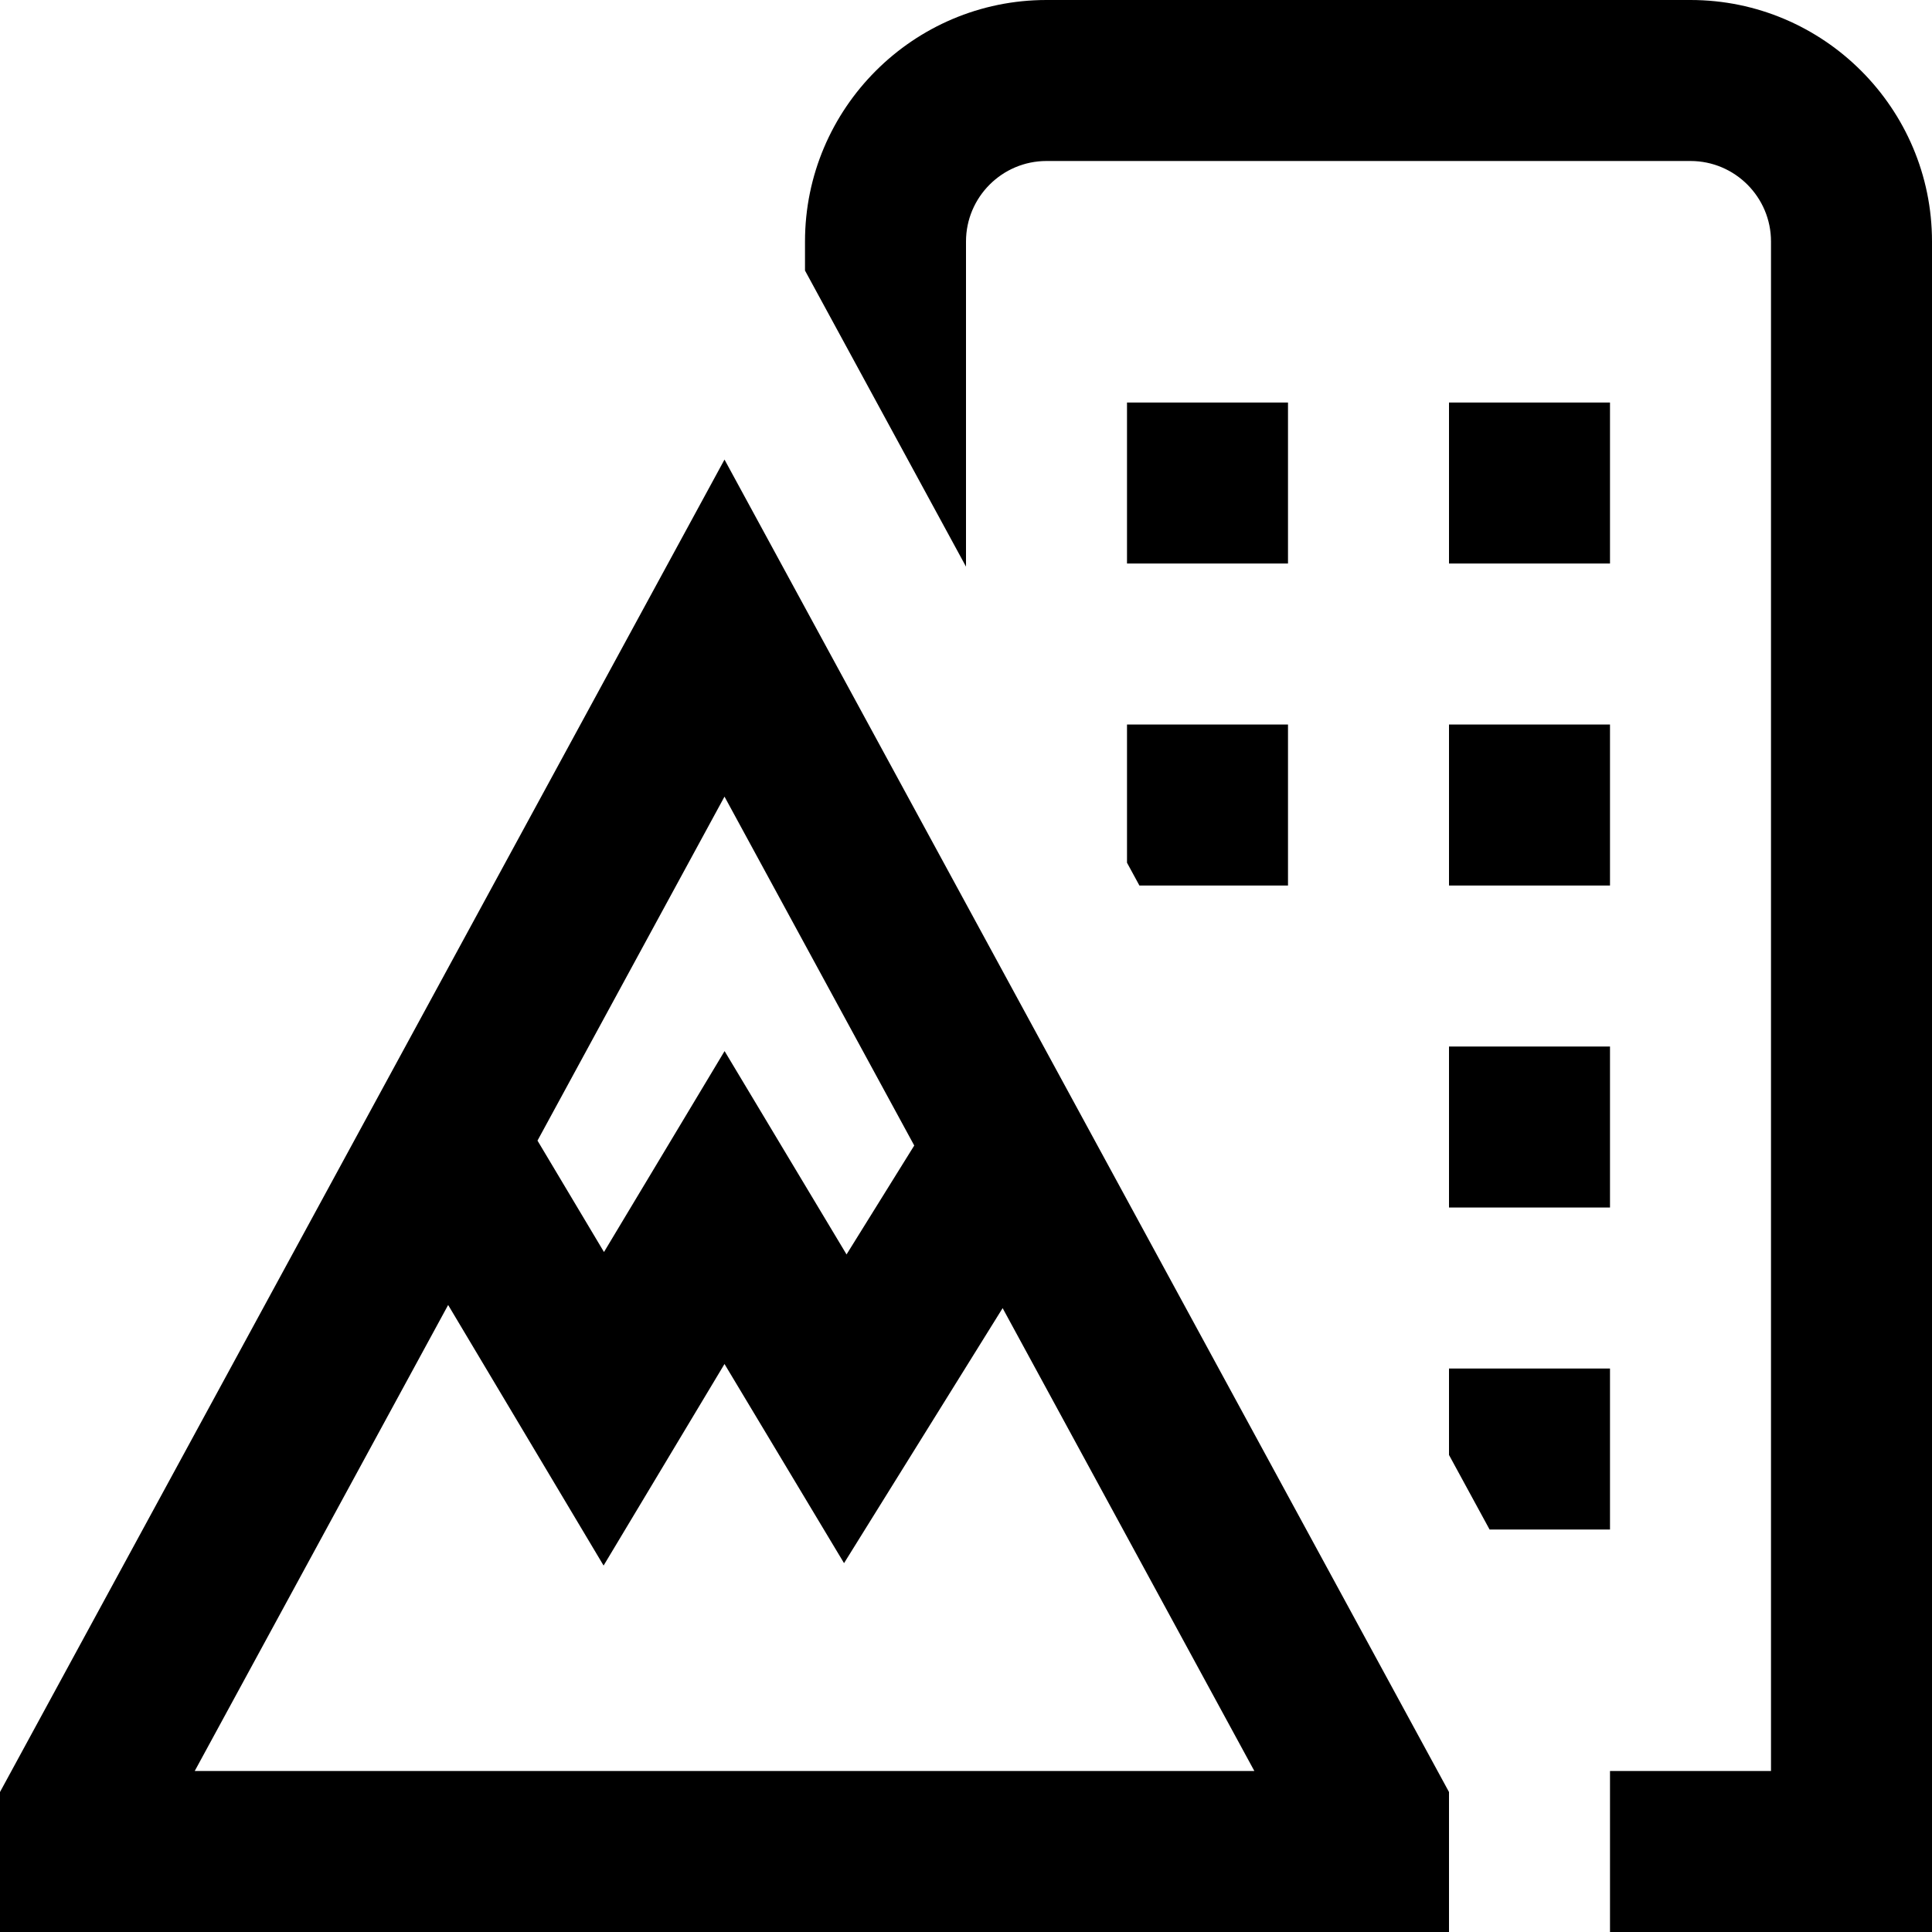 <?xml version="1.0" encoding="UTF-8"?>
<svg xmlns="http://www.w3.org/2000/svg" id="Layer_1" data-name="Layer 1" viewBox="0 0 24 24">
  <path d="m18,13h2v2h-2v-2Zm0-2h2v-2h-2v2Zm2,6h-2v1.074l.504.926h1.496v-2Zm0-12h-2v2h2v-2Zm-4,0h-2v2h2v-2ZM21,0h-8c-1.654,0-3,1.346-3,3v.361l2,3.678V3c0-.551.449-1,1-1h8c.552,0,1,.449,1,1v19h-2v2h4V3c0-1.654-1.346-3-3-3Zm-7,10.717l.154.283h1.846v-2h-2v1.717Zm-5-5.008l9,16.552v1.739H0v-1.739L9,5.709Zm0,4.187l-2.323,4.273.826,1.384,1.498-2.496,1.515,2.526.841-1.353-2.357-4.334Zm6.582,12.104l-3.127-5.75-1.97,3.168-1.485-2.474-1.502,2.504-1.931-3.237-3.148,5.789h13.164Z"/>
</svg>
